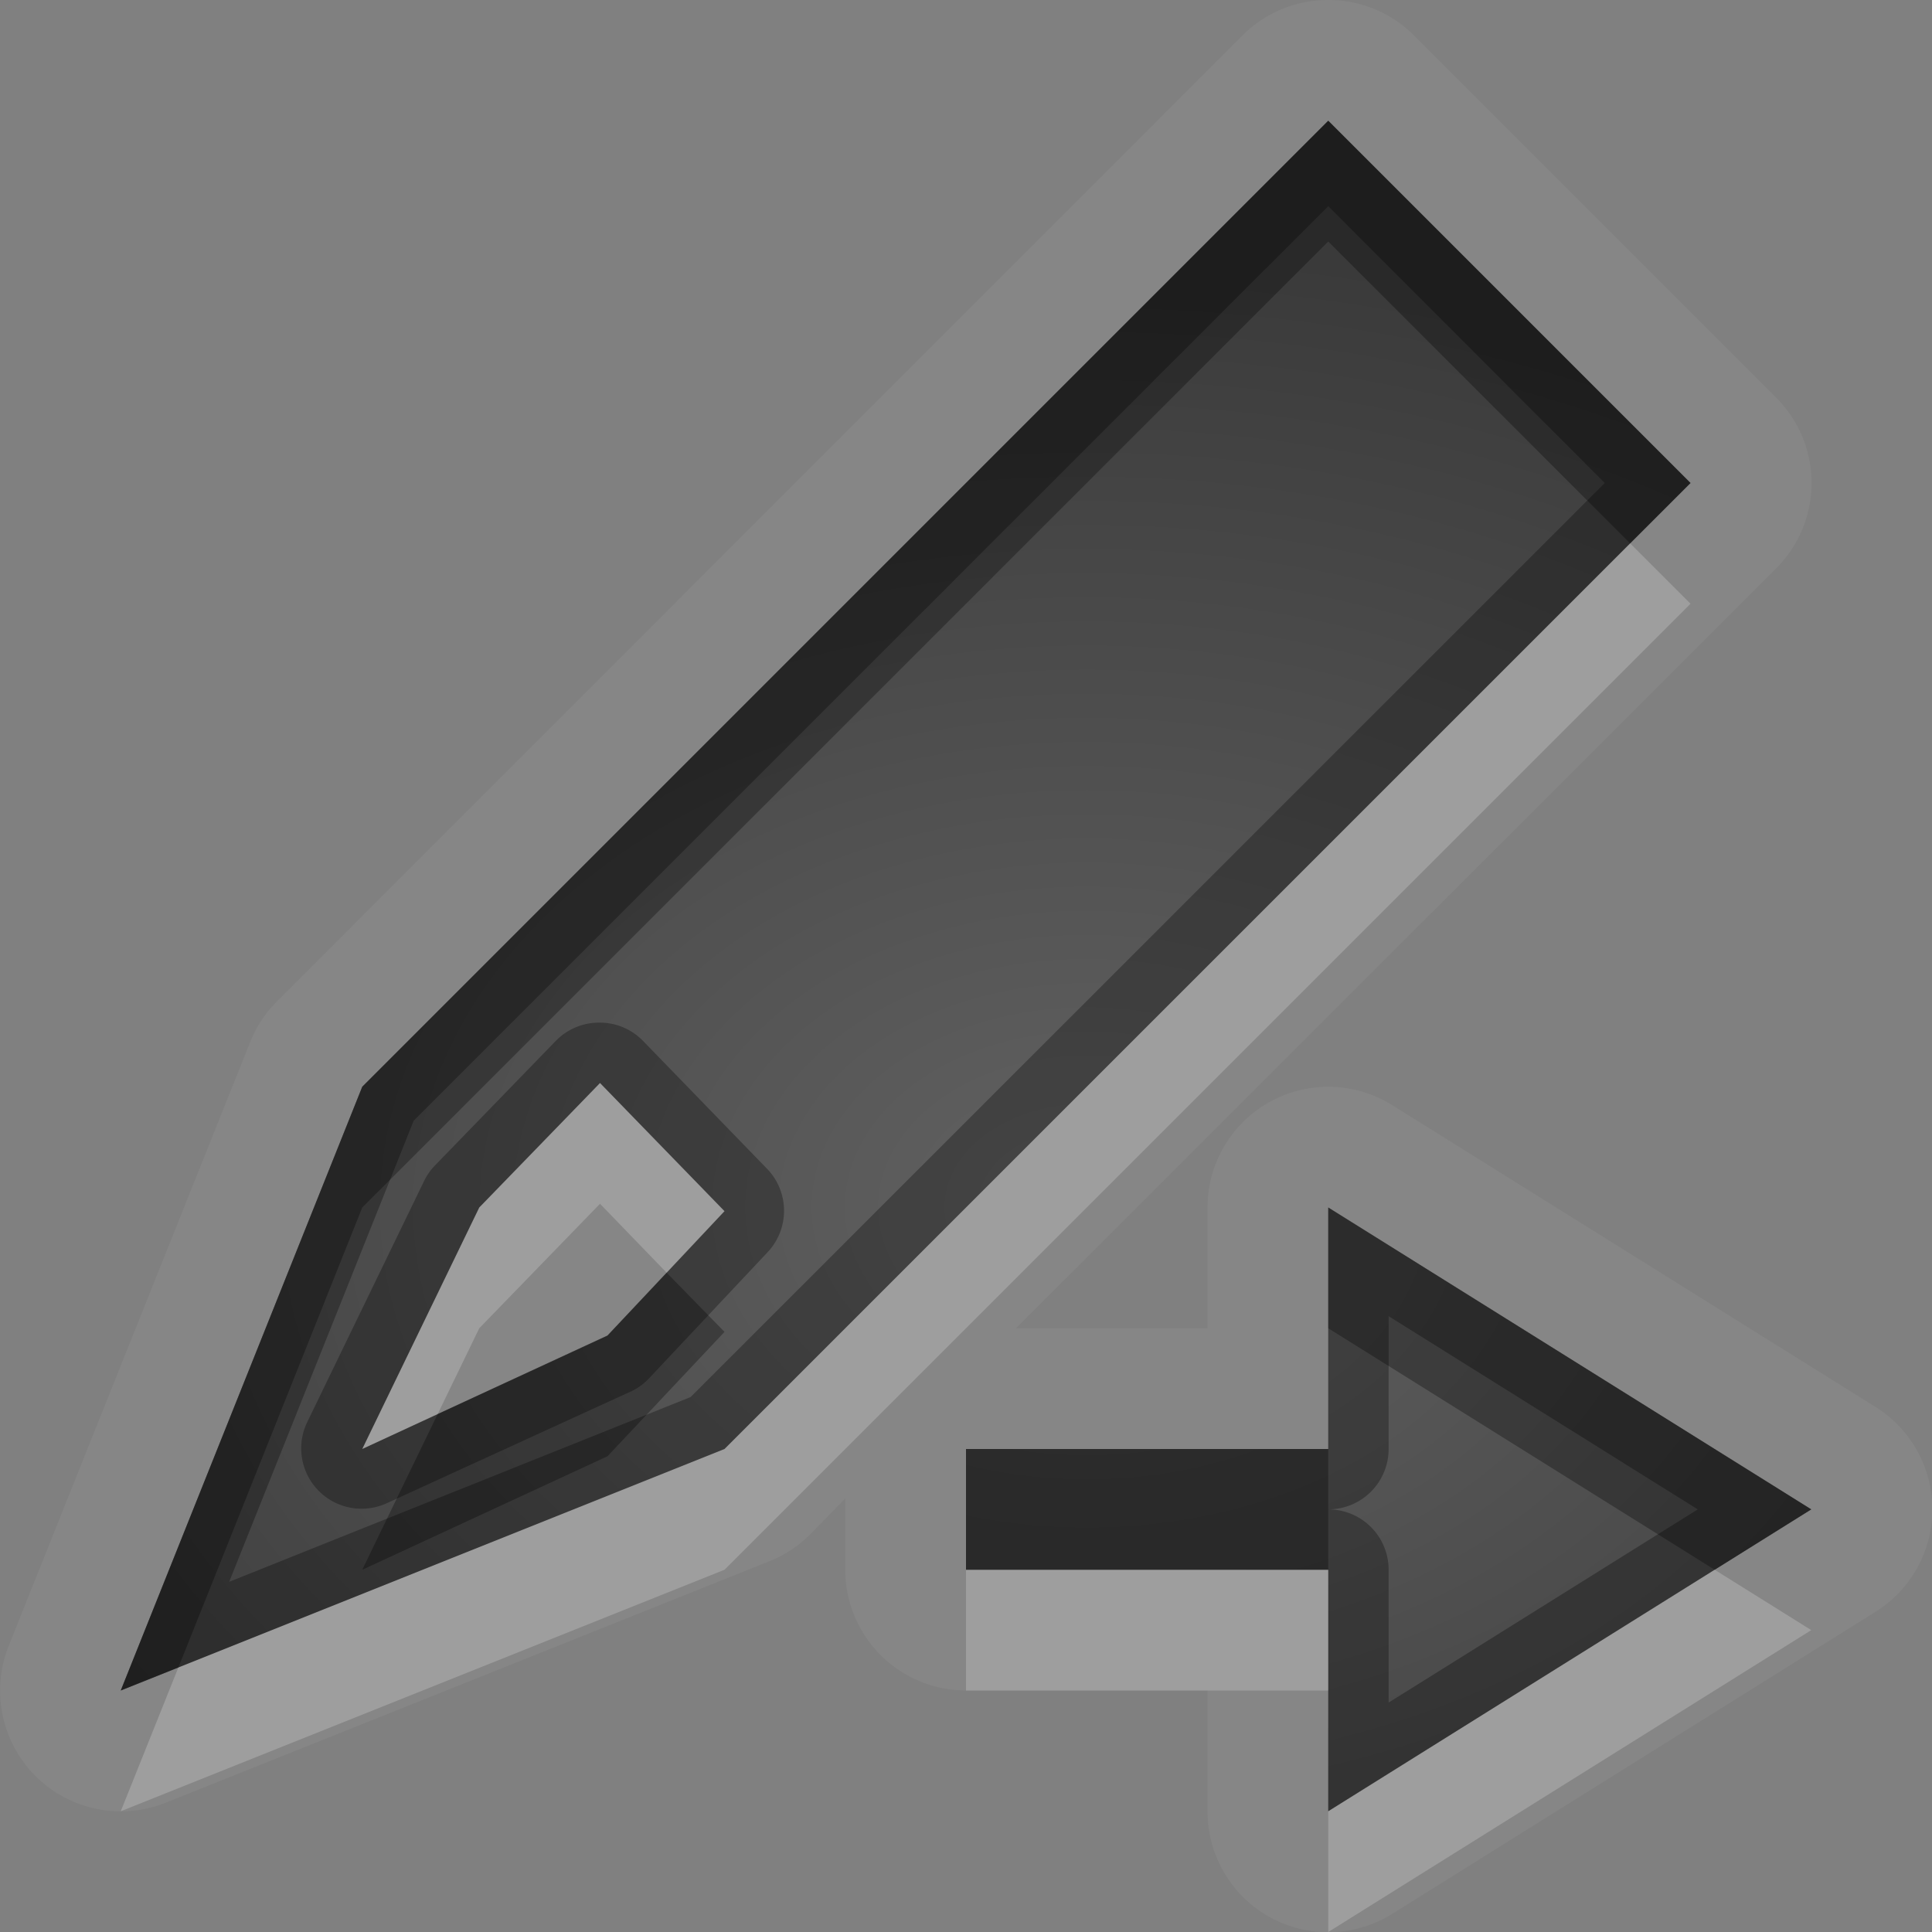 <?xml version="1.0" encoding="UTF-8"?>
<svg id="svg36" width="16" height="16" version="1.1" xmlns="http://www.w3.org/2000/svg" xmlns:cc="http://creativecommons.org/ns#" xmlns:dc="http://purl.org/dc/elements/1.1/" xmlns:rdf="http://www.w3.org/1999/02/22-rdf-syntax-ns#">
 <rect width="100%" height="100%" fill="#808080" stroke="none"/>
 <defs id="defs7">
  <radialGradient id="gr0" cx="9" cy="10" r="11" gradientTransform="matrix(1 0 0 .727 0 2.727)" gradientUnits="userSpaceOnUse">
   <stop id="stop2" stop-opacity=".235" offset="0"/>
   <stop id="stop4" stop-opacity=".549" offset="1"/>
  </radialGradient>
 </defs>
 <path id="path9" d="m10.98 0a1 1 0 0 0-0.69 0.293l-7.997 8a1 1 0 0 0-0.221 0.336l-2 5.001a1 1 0 0 0 1.299 1.3l5-2a1 1 0 0 0 0.336-0.22l0.293-0.3v0.59a1 1 0 0 0 1 1h2v1a1 1 0 0 0 1.53 0.85l4-2.5a1 1 0 0 0 0-1.7l-4-2.498a1 1 0 0 0-1.53 0.848v1h-1.586l6.296-6.293a1 1 0 0 0 0-1.414l-3-3a1 1 0 0 0-0.73-0.293zm0.02 1 3 3-8 8-5 2 2-5 8-8zm-6.031 7.969-1 1.031-0.969 2 2.031-0.94 0.969-1.03-1.031-1.061zm6.031 1.031 4 2.5-4 2.5v-2h-3v-1h3v-2z" fill="#fff" opacity=".05"/>
 <path id="base" d="m11 1-8 8-2 5 5-2 8-8zm-6.031 7.969 1.031 1.062-0.969 1.031-2.031 0.938 0.969-2zm6.031 1.031v2h-3v1h3v2l4-2.5z" fill="url(#gr0)"/>
 <path id="path17" d="m11 1-8 8-2 5 5-2 8-8-3-3zm0 0.707 2.29 2.293-7.571 7.57-3.821 1.53 1.528-3.819 7.574-7.574zm-6.039 6.762a0.5 0.5 0 0 0-0.359 0.152l-1 1.031a0.5 0.5 0 0 0-0.09 0.129l-0.969 1.999a0.5 0.5 0 0 0 0.658 0.67l2.031-0.93a0.5 0.5 0 0 0 0.157-0.12l0.968-1.03a0.5 0.5 0 0 0 0-0.686l-1.031-1.063a0.5 0.5 0 0 0-0.359-0.152h-6e-3zm8e-3 0.5 1.031 1.061-0.969 1.03-2.031 0.94 0.969-2 1-1.031zm6.031 1.031v2h-3v1h3v2l4-2.5-4-2.5zm0.5 0.9 2.56 1.6-2.56 1.6v-1.1a0.5 0.5 0 0 0-0.5-0.5 0.5 0.5 0 0 0 0.5-0.5v-1.1z" opacity=".3"/>
 <path id="path24" d="m13.5 4.5-7.5 7.5-4.523 1.81-0.477 1.19 5-2 8-8-0.5-0.5zm-8.531 4.469-1 1.031-0.969 2 0.625-0.29 0.344-0.71 1-1.031 0.552 0.571 0.479-0.51-1.031-1.061zm3.031 4.031v1h3v-1h-3zm6.2 0-3.2 2v1l4-2.5-0.8-0.5z" fill="#fff" opacity=".2"/>
 <path id="path31" d="m11 1-8 8-2 5 0.477-0.19 1.523-3.81 8-8 2.5 2.5 0.5-0.5-3-3zm0 9v1l3.2 2 0.8-0.5-4-2.5zm-5.479 0.54-0.49 0.52-1.406 0.65-0.625 1.29 2.031-0.94 0.969-1.03-0.479-0.49zm2.479 1.46v1h3v-1h-3z" opacity=".3"/>
</svg>

